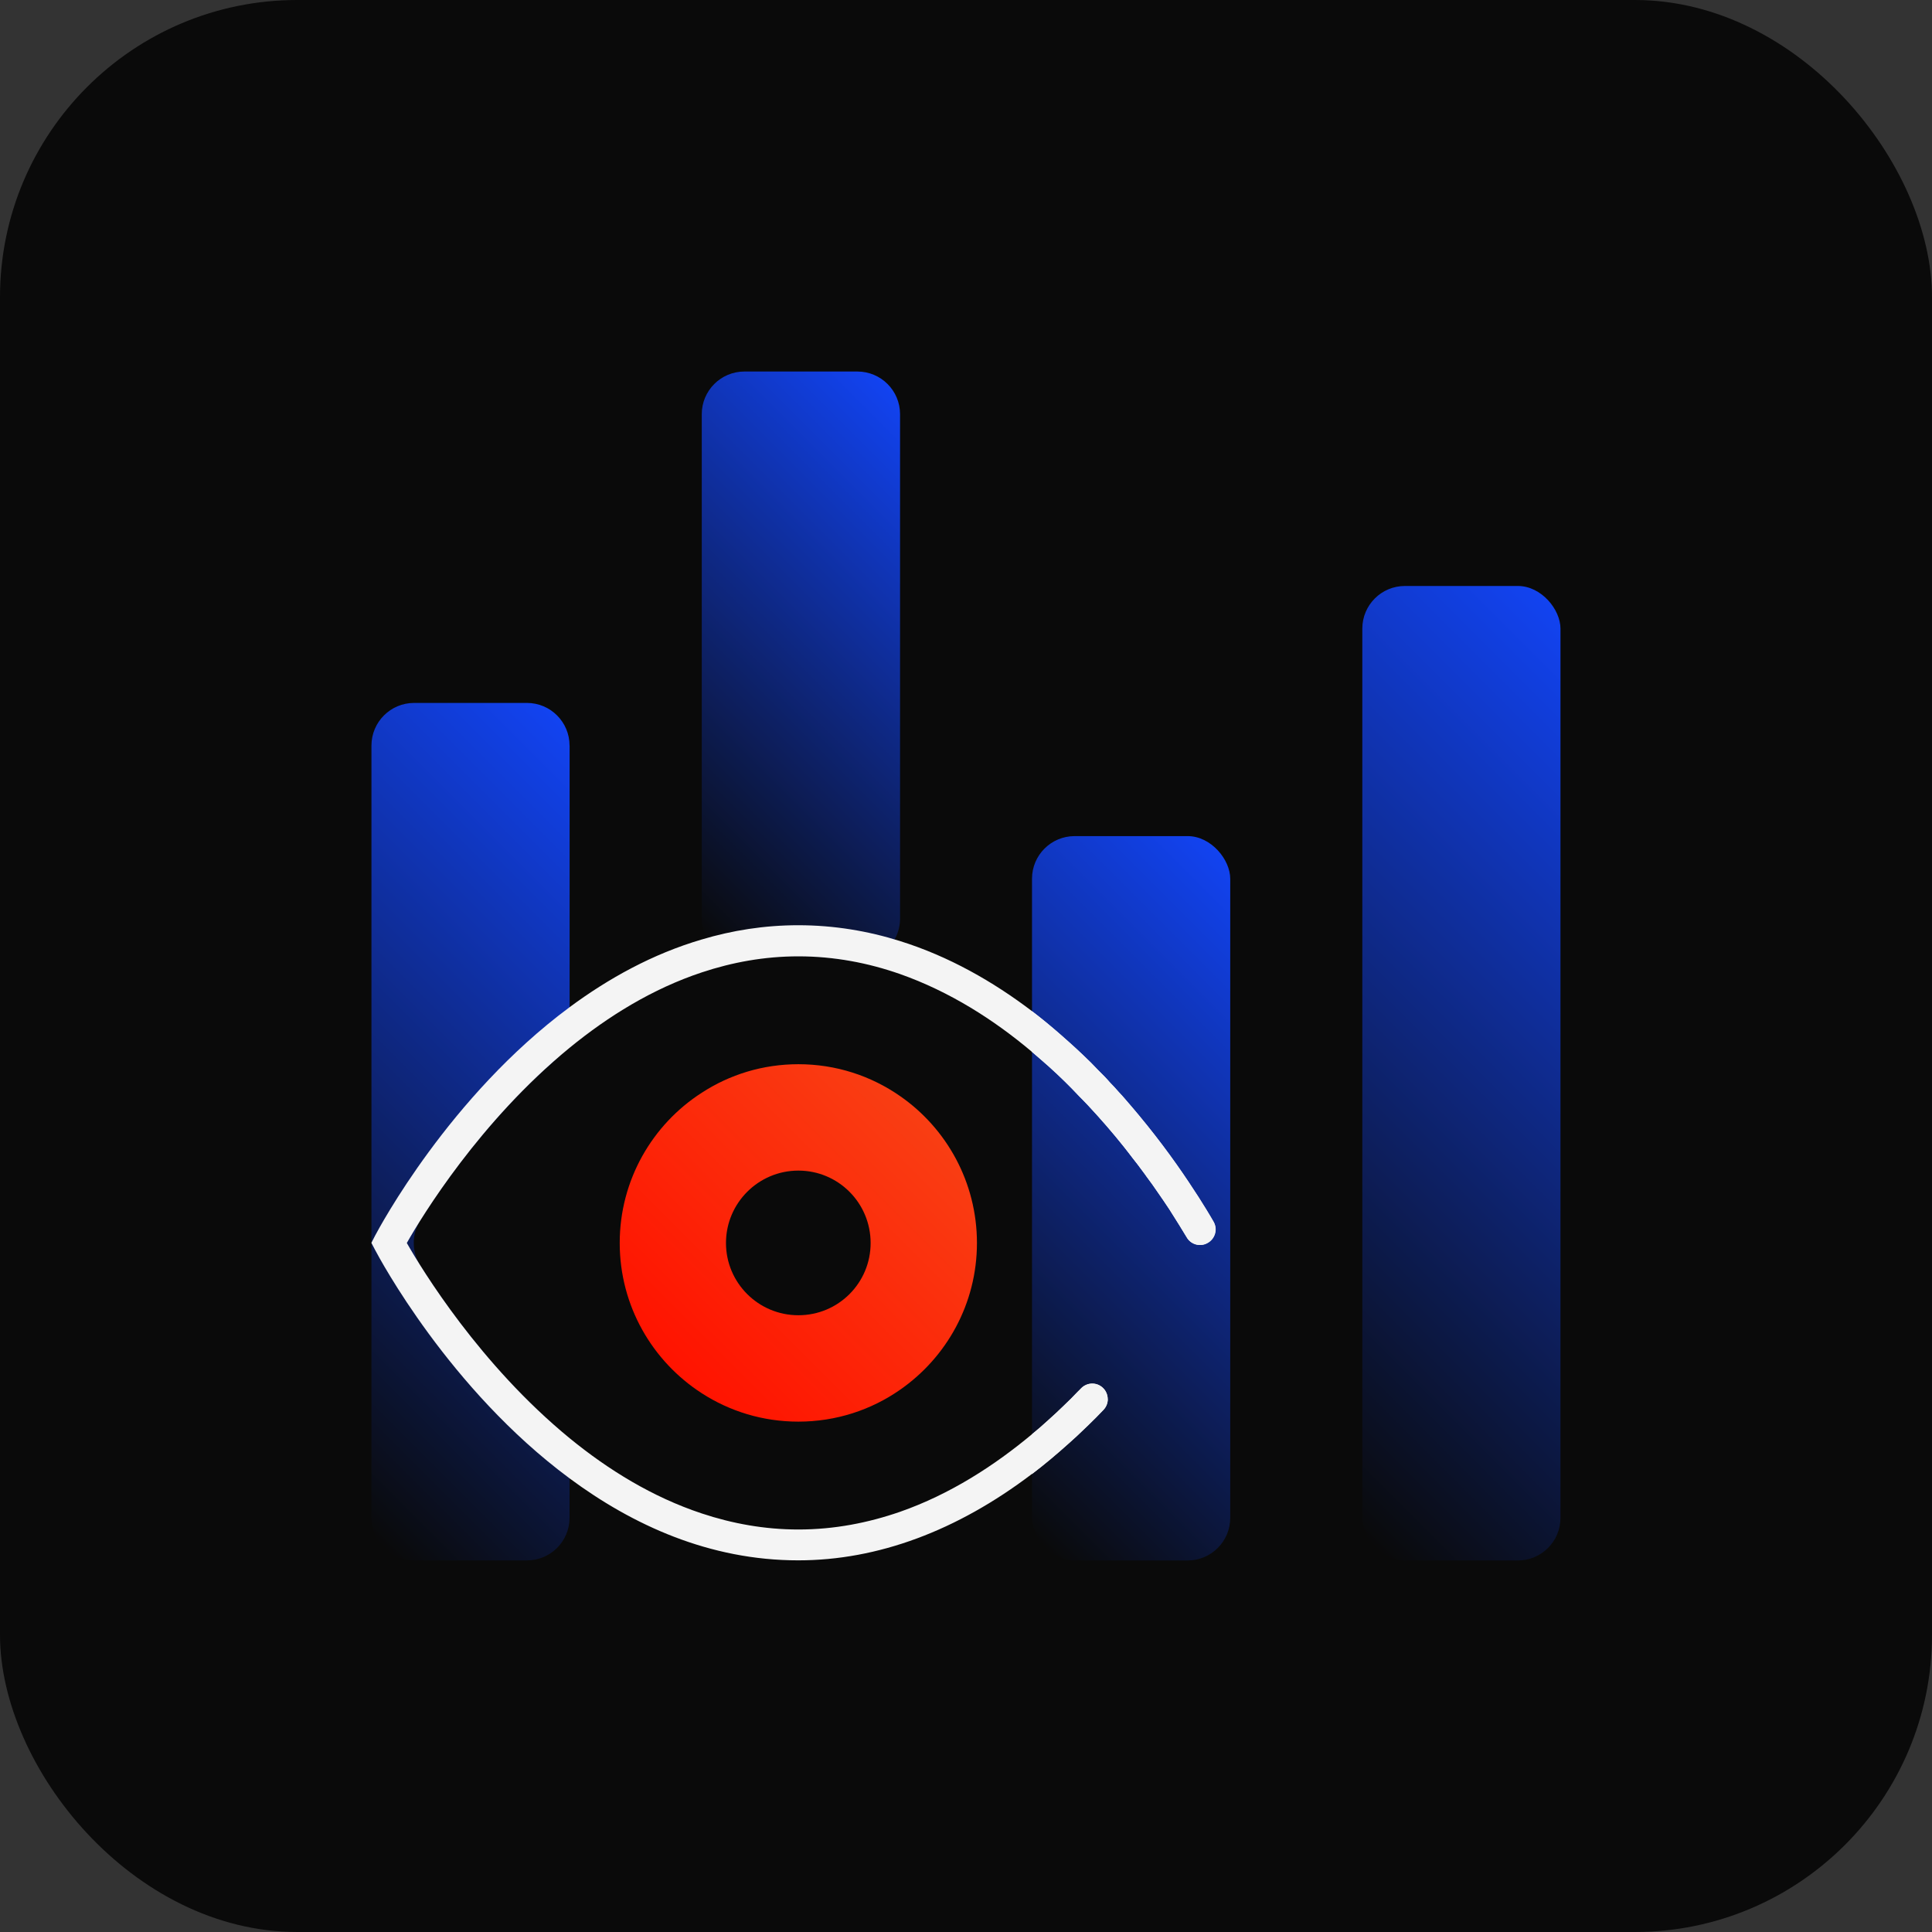 <?xml version="1.0" encoding="UTF-8"?>
<svg id="product" xmlns="http://www.w3.org/2000/svg" version="1.1" xmlns:xlink="http://www.w3.org/1999/xlink" viewBox="0 0 300 300">
  <rect x="0" y="0" width="300" height="300" fill="#333333" stroke="none"/>
  <defs>
    <style>
      .cls-1 {
        fill: url(#linear-gradient);
      }

      .cls-1, .cls-2, .cls-3, .cls-4, .cls-5, .cls-6, .cls-7 {
        stroke-width: 0px;
      }

      .cls-2 {
        fill: url(#linear-gradient-5);
      }

      .cls-3 {
        fill: #f4f4f4;
      }

      .cls-4 {
        fill: url(#linear-gradient-2);
      }

      .cls-5 {
        fill: url(#linear-gradient-3);
      }

      .cls-6 {
        fill: url(#linear-gradient-4);
      }

      .cls-7 {
        fill: #0a0a0a;
      }
    </style>
    <linearGradient id="linear-gradient" x1="34.03" y1="214.76" x2="112.11" y2="136.69" gradientUnits="userSpaceOnUse">
      <stop offset="0" stop-color="#0a0a0a"/>
      <stop offset="1" stop-color="#1243f1"/>
    </linearGradient>
    <linearGradient id="linear-gradient-2" x1="95.75" y1="132.1" x2="153.02" y2="74.83" xlink:href="#linear-gradient"/>
    <linearGradient id="linear-gradient-3" x1="141.76" y1="219.94" x2="209.51" y2="152.19" xlink:href="#linear-gradient"/>
    <linearGradient id="linear-gradient-4" x1="183.34" y1="210.23" x2="270.51" y2="123.07" xlink:href="#linear-gradient"/>
    <linearGradient id="linear-gradient-5" x1="104.36" y1="212.62" x2="143.58" y2="173.39" gradientUnits="userSpaceOnUse">
      <stop offset="0" stop-color="#ff1300"/>
      <stop offset="1" stop-color="#f93e13"/>
    </linearGradient>
  </defs>
  <g id="IAnalytics">
    <g>
      <rect class="cls-7" x="0" width="300" height="300" rx="46.15" ry="46.15"/>
      <path class="cls-1" d="M88.45,115.77v43.85c0,1.94-.88,3.76-2.34,5.04-10.01,8.79-17.2,19.03-20.85,24.83-1.35,2.15-1.35,4.87,0,7.02,3.65,5.79,10.84,16.03,20.85,24.84,1.46,1.28,2.33,3.1,2.33,5.04v9.29c0,3.66-2.97,6.62-6.62,6.62h-17.52c-3.66,0-6.62-2.97-6.62-6.62v-119.91c0-3.66,2.97-6.62,6.62-6.62h17.52c3.66,0,6.62,2.97,6.62,6.62Z"/>
      <path class="cls-4" d="M133.13,57.69h-17.54c-3.66,0-6.62,2.97-6.62,6.62v78.25c0,4.03,3.58,7.21,7.56,6.55,2.42-.4,4.9-.61,7.44-.61,2.78,0,5.49.25,8.13.72,4.01.72,7.66-2.52,7.66-6.6v-78.31c0-3.66-2.97-6.62-6.62-6.62Z"/>
      <rect class="cls-5" x="160.25" y="129.83" width="30.78" height="112.48" rx="6.62" ry="6.62"/>
      <rect class="cls-6" x="211.54" y="90.99" width="30.77" height="151.32" rx="6.62" ry="6.62"/>
      <g>
        <path class="cls-3" d="M172.02,217.27c0,.6-.23,1.2-.67,1.66-.76.81-1.55,1.59-2.33,2.35-.23.23-.48.46-.72.69-.74.72-1.48,1.41-2.24,2.08-1.92,1.73-3.85,3.35-5.82,4.85v-6.18c.88-.72,1.73-1.45,2.56-2.22.81-.72,1.59-1.45,2.35-2.19.78-.74,1.55-1.5,2.24-2.24.16-.16.32-.3.46-.46.9-.95,2.4-1.02,3.37-.12.51.46.78,1.13.78,1.78Z"/>
        <path class="cls-3" d="M187.46,193.04c-1.13.6-2.54.21-3.18-.9-.65-1.08-1.57-2.58-2.72-4.38-.6-.88-1.22-1.82-1.92-2.82-.48-.72-1.02-1.45-1.59-2.22-.21-.3-.44-.62-.67-.92-.46-.65-.97-1.29-1.48-1.94-.44-.6-.95-1.22-1.45-1.87-1.66-2.08-3.51-4.22-5.52-6.37-.44-.46-.88-.92-1.34-1.38-1.45-1.55-3-3.07-4.64-4.55-.88-.78-1.78-1.57-2.7-2.35v-6.32c1.55,1.18,3.02,2.4,4.45,3.65.48.42.95.83,1.41,1.25.72.65,1.43,1.29,2.1,1.94.81.76,1.57,1.52,2.31,2.31.67.65,1.32,1.32,1.89,1.98.46.46.9.95,1.32,1.43.42.44.81.88,1.18,1.32.67.78,1.34,1.55,1.98,2.33,3.53,4.25,6.37,8.26,8.45,11.47.3.44.58.88.83,1.27.44.69.83,1.32,1.18,1.89.44.69.81,1.34,1.11,1.87.67,1.18.23,2.68-.99,3.32Z"/>
      </g>
      <path class="cls-2" d="M139.75,170.19c-4.48-3.12-9.92-4.94-15.78-4.94-5.54,0-10.68,1.62-15,4.43-7.66,4.92-12.74,13.55-12.74,23.33s5.08,18.39,12.74,23.33c4.32,2.79,9.46,4.41,15,4.41,5.86,0,11.31-1.82,15.78-4.94,7.22-5.01,11.95-13.36,11.95-22.8s-4.73-17.82-11.95-22.82ZM123.97,204.23c-6.21,0-11.24-5.03-11.24-11.22s5.03-11.24,11.24-11.24,11.22,5.03,11.22,11.24-5.01,11.22-11.22,11.22Z"/>
      <path class="cls-3" d="M187.46,193.04c-1.13.6-2.54.21-3.18-.9-.65-1.08-1.57-2.58-2.72-4.38-.58-.88-1.2-1.82-1.92-2.82-.48-.72-1.02-1.45-1.59-2.22-.18-.3-.42-.6-.67-.92-.46-.65-.97-1.29-1.48-1.94-.44-.6-.95-1.22-1.45-1.87-1.66-2.08-3.51-4.22-5.52-6.37-.42-.46-.85-.92-1.34-1.38-1.45-1.55-3-3.07-4.64-4.55-.88-.78-1.78-1.57-2.7-2.35-5.93-5.01-12.83-9.39-20.49-12.09-4.94-1.73-10.22-2.75-15.78-2.75-5.26,0-10.27.92-15,2.49-7.66,2.54-14.54,6.81-20.52,11.7-13.94,11.4-22.94,26.17-25.29,30.32,2.35,4.13,11.35,18.9,25.29,30.32,5.98,4.89,12.85,9.14,20.52,11.68,4.73,1.57,9.74,2.49,15,2.49,5.58,0,10.85-1.04,15.78-2.75,7.78-2.72,14.68-7.2,20.49-12.05.88-.72,1.73-1.45,2.56-2.22.81-.72,1.59-1.45,2.35-2.19.78-.74,1.55-1.5,2.24-2.24.16-.16.32-.3.46-.46.9-.95,2.4-1.02,3.37-.12.51.46.78,1.13.78,1.78,0,.6-.23,1.2-.67,1.66-.76.81-1.55,1.59-2.33,2.35-.23.23-.48.46-.72.69-.74.72-1.48,1.41-2.24,2.08-1.92,1.73-3.85,3.35-5.82,4.85-11.61,8.82-23.93,13.41-36.28,13.41-13.78,0-25.71-5.47-35.52-12.74-18.67-13.82-29.49-34.15-30.18-35.45l-.58-1.11.58-1.13c.69-1.29,11.52-21.62,30.18-35.45,6.05-4.48,12.9-8.28,20.52-10.52,4.71-1.41,9.72-2.22,15-2.22,5.56,0,10.85.9,15.78,2.45,7.62,2.38,14.47,6.3,20.49,10.87,1.55,1.18,3.02,2.4,4.45,3.65.48.42.95.83,1.41,1.25.72.65,1.43,1.29,2.1,1.94.81.76,1.57,1.52,2.31,2.31.67.65,1.32,1.32,1.89,1.98.46.46.9.95,1.32,1.43.42.44.81.88,1.18,1.32.67.78,1.34,1.55,1.98,2.33,3.53,4.25,6.37,8.26,8.45,11.47.3.44.58.88.83,1.27.44.69.83,1.32,1.18,1.89.42.72.78,1.34,1.11,1.87.67,1.18.23,2.68-.99,3.32Z"/>
    </g>
  </g>
</svg>